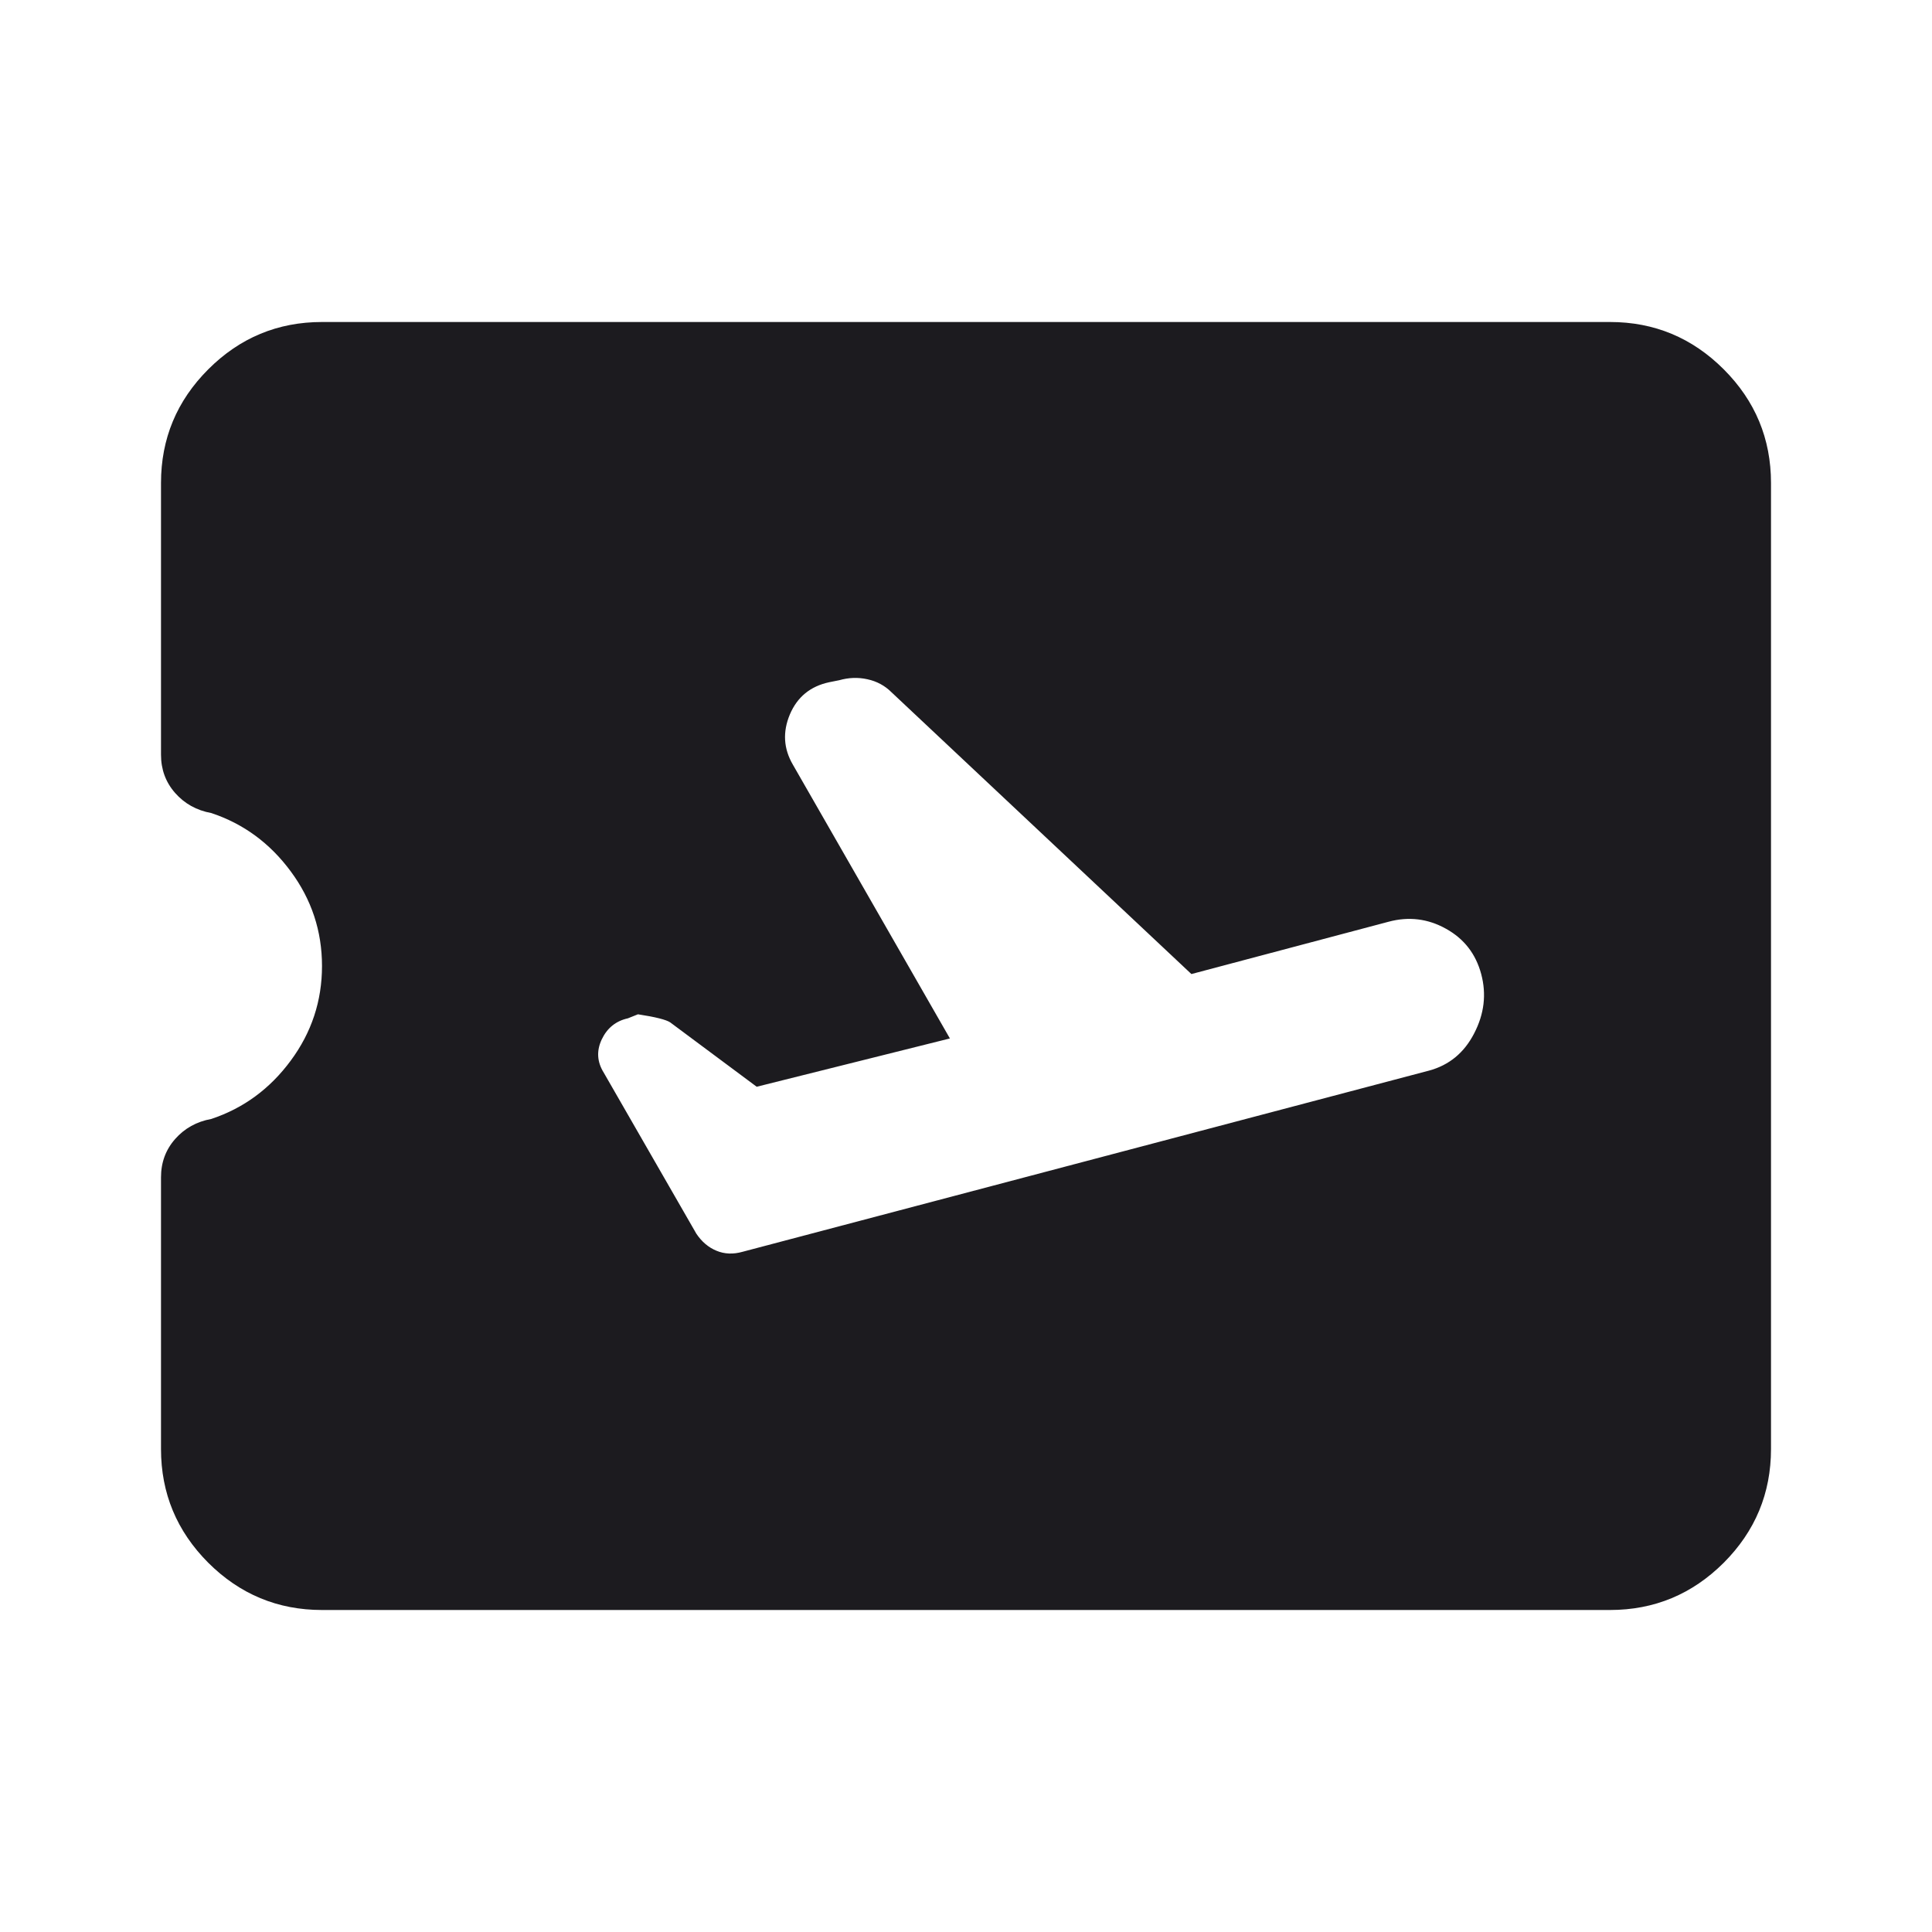 <svg xmlns="http://www.w3.org/2000/svg" width="24" height="24" viewBox="0 0 24 24" fill="none">
  <mask id="mask0_617_641" style="mask-type:alpha" maskUnits="userSpaceOnUse" x="0" y="0" width="24" height="24">
    <rect width="24" height="24" fill="#D9D9D9"/>
  </mask>
  <g mask="url(#mask0_617_641)">
    <path d="M11.8 12.9L9.4 13.5L8.325 12.7C8.275 12.667 8.142 12.633 7.925 12.6L7.8 12.65C7.65 12.683 7.542 12.771 7.475 12.912C7.408 13.054 7.417 13.192 7.5 13.325L8.65 15.325C8.717 15.425 8.8 15.496 8.9 15.537C9 15.579 9.108 15.583 9.225 15.55L17.75 13.3C18 13.233 18.188 13.079 18.312 12.838C18.438 12.596 18.467 12.35 18.4 12.1C18.333 11.85 18.188 11.662 17.962 11.537C17.738 11.412 17.5 11.383 17.25 11.45L14.8 12.1L11.075 8.6C10.992 8.517 10.892 8.463 10.775 8.438C10.658 8.412 10.542 8.417 10.425 8.45L10.3 8.475C10.067 8.525 9.904 8.658 9.812 8.875C9.721 9.092 9.733 9.3 9.85 9.5L11.8 12.9ZM4 20C3.45 20 2.979 19.804 2.587 19.413C2.196 19.021 2 18.55 2 18V14.625C2 14.442 2.058 14.283 2.175 14.15C2.292 14.017 2.442 13.933 2.625 13.9C3.025 13.767 3.354 13.525 3.612 13.175C3.871 12.825 4 12.433 4 12C4 11.567 3.871 11.175 3.612 10.825C3.354 10.475 3.025 10.233 2.625 10.1C2.442 10.067 2.292 9.983 2.175 9.85C2.058 9.717 2 9.558 2 9.375V6C2 5.45 2.196 4.979 2.587 4.588C2.979 4.196 3.45 4 4 4H20C20.55 4 21.021 4.196 21.413 4.588C21.804 4.979 22 5.45 22 6V18C22 18.55 21.804 19.021 21.413 19.413C21.021 19.804 20.55 20 20 20H4Z" fill="#1C1B1F"/>
  </g>
</svg>
